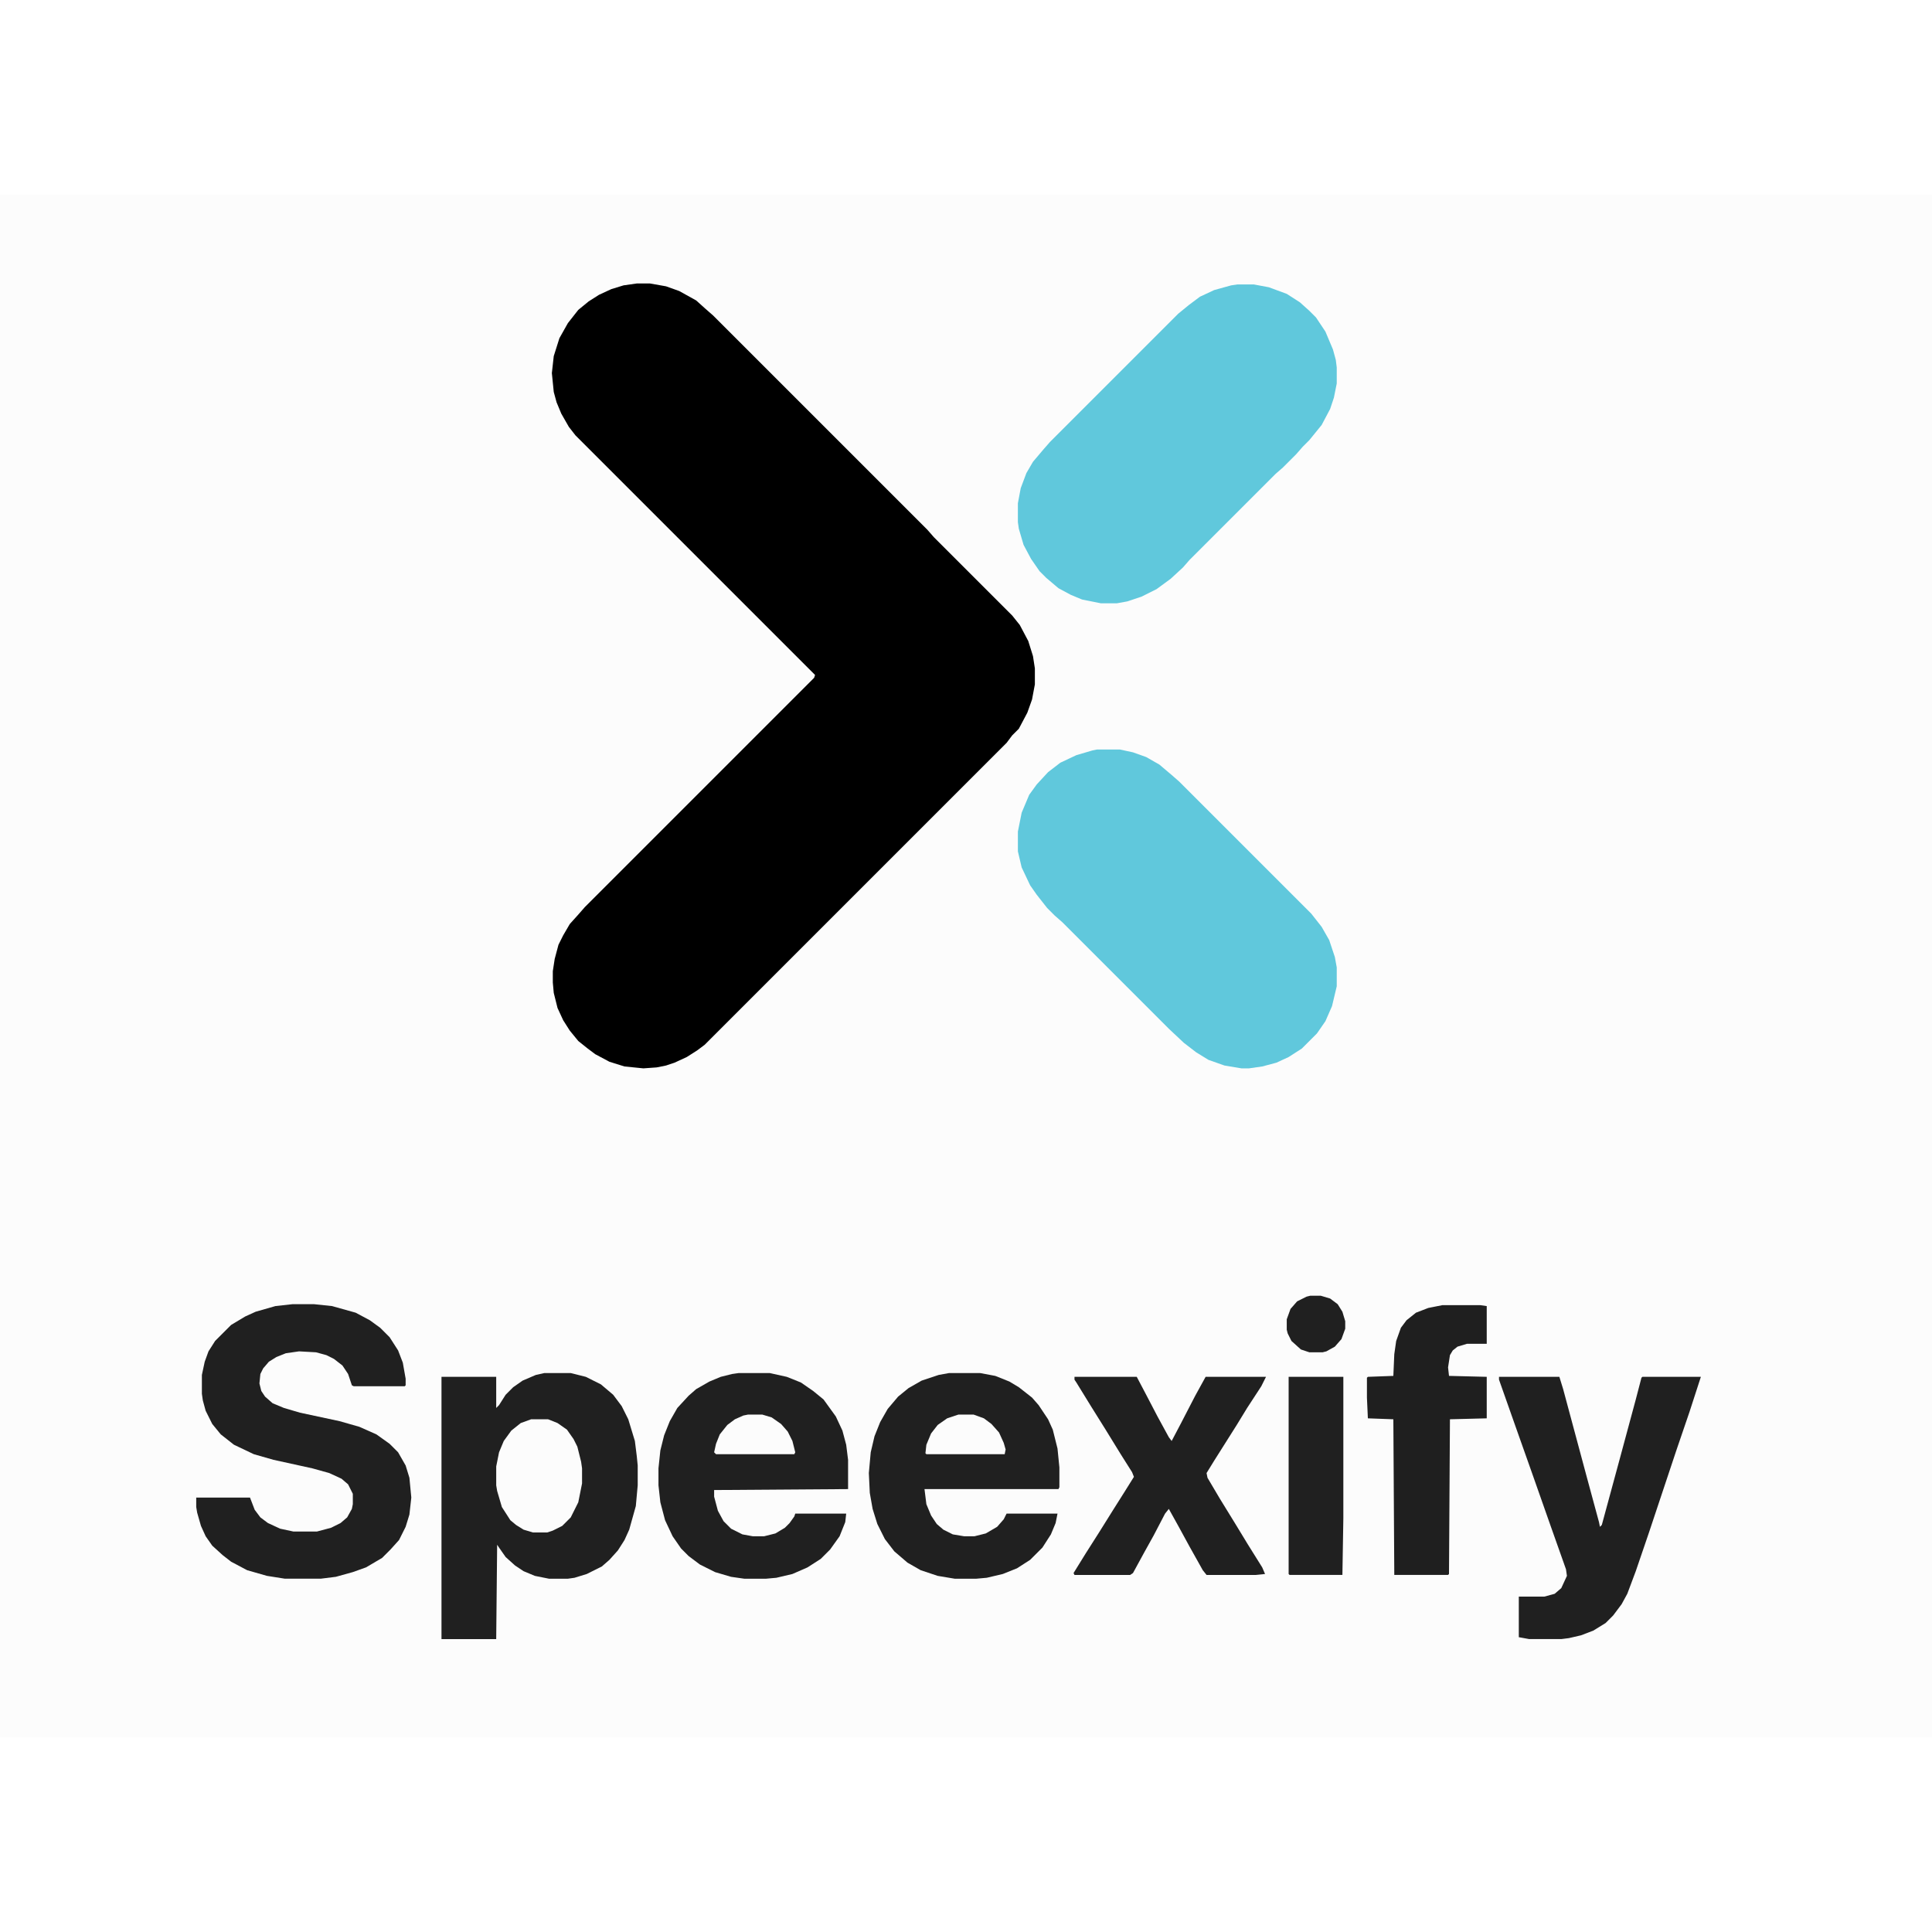 <?xml version="1.0" encoding="UTF-8"?>
<svg version="1.1" viewBox="0 0 2048 1635" width="1280" height="1280" xmlns="http://www.w3.org/2000/svg">
<path transform="translate(0)" d="m0 0h2048v1635h-2048z" fill="#FCFCFC"/>
<path transform="translate(675,94)" d="m0 0h14l17 3 14 5 18 10 10 9 8 7 227 227 7 8 83 83 8 10 9 17 5 16 2 13v17l-3 16-5 14-9 17-7 7-6 8-320 320-8 6-11 7-13 6-9 3-10 2-14 1-20-2-16-5-15-8-8-6-10-8-9-11-7-11-6-13-4-16-1-11v-12l2-13 4-15 5-10 7-12 9-10 7-8 243-243 1-3-254-254-7-9-8-14-5-12-3-11-2-20 2-18 6-19 9-16 11-14 11-9 11-7 13-6 13-4z"/>
<path transform="translate(1312,95)" d="m0 0h17l16 3 19 7 14 9 10 9 7 7 10 15 8 19 3 11 1 8v17l-3 15-4 12-9 17-13 16-7 7-7 8-14 14-8 7-91 91-7 8-13 12-15 11-16 8-15 5-11 2h-17l-20-4-12-5-13-7-13-11-7-7-9-13-8-15-5-17-1-7v-20l3-16 6-16 7-12 11-13 7-8 136-136 11-9 12-9 15-7 18-5z" fill="#60C8DC"/>
<path transform="translate(1163,588)" d="m0 0h24l14 3 14 5 14 8 13 11 8 7 140 140 11 14 8 14 6 18 2 11v20l-5 21-7 16-9 13-16 16-14 9-13 6-15 4-14 2h-8l-18-3-17-6-13-8-13-10-16-15-113-113-8-7-8-8-11-14-7-10-9-19-4-17v-21l4-20 8-19 8-11 12-13 13-10 17-8 17-5z" fill="#60C8DC"/>
<path transform="translate(577,1249)" d="m0 0h28l16 4 16 8 13 11 9 12 7 14 7 23 2 16 1 10v21l-2 22-7 25-5 11-7 11-9 10-8 7-16 8-13 4-7 1h-20l-15-3-12-5-9-6-10-9-7-10-2-3-1 100h-58v-278h58v33l3-3 7-11 8-8 10-7 14-6z" fill="#202020"/>
<path transform="translate(310,1176)" d="m0 0h23l19 2 25 7 15 8 11 8 10 10 9 14 5 13 3 17v7l-1 1h-54l-2-1-4-12-6-9-9-7-8-4-11-3-18-1-14 2-10 4-8 5-6 7-3 6-1 10 2 8 4 6 8 7 12 5 17 5 42 9 21 6 18 8 14 10 9 9 8 14 4 13 2 21-2 18-4 13-7 14-9 10-9 9-17 10-14 5-18 5-16 2h-38l-19-3-21-6-17-9-9-7-11-10-7-10-5-11-4-14-1-6v-10h57l5 13 6 8 8 6 13 6 14 3h25l15-4 10-5 7-6 5-9 1-5v-11l-5-10-7-6-13-6-18-5-41-9-21-6-21-10-14-11-9-11-7-14-3-11-1-7v-20l3-14 4-11 7-11 17-17 15-9 11-5 21-6z" fill="#202020"/>
<path transform="translate(1006,1249)" d="m0 0h33l16 3 15 6 10 6 14 11 7 8 10 15 5 11 5 20 2 20v21l-1 2h-142l2 16 5 12 6 9 7 6 10 5 12 2h11l12-3 12-7 7-8 3-6h54l-2 10-5 12-9 14-13 13-14 9-15 6-17 4-11 1h-23l-18-3-18-6-14-8-14-12-10-13-8-16-5-16-3-17-1-21 2-22 4-17 6-15 8-14 11-13 11-9 14-8 18-6z" fill="#202020"/>
<path transform="translate(783,1249)" d="m0 0h33l18 4 15 6 13 9 11 9 13 18 7 15 4 15 2 16v31l-142 1v7l4 15 6 11 8 8 12 6 11 2h12l12-3 10-6 5-5 5-7 1-3h54l-1 9-6 15-10 14-10 10-14 9-16 7-17 4-11 1h-23l-14-2-17-5-16-8-12-9-8-8-9-13-8-17-5-19-2-18v-18l2-19 4-16 6-15 8-14 12-13 8-7 14-8 12-5 12-3z" fill="#202020"/>
<path transform="translate(1589,1253)" d="m0 0h64l4 13 25 93 13 48 1 5 2-2 19-70 17-63 6-23 1-1h62l-12 37-14 41-29 87-14 41-9 24-6 11-9 12-8 8-13 8-13 5-13 3-8 1h-34l-11-2v-43h27l11-3 7-6 6-13-1-7-17-48-19-54-17-48-18-51z" fill="#202020"/>
<path transform="translate(1139,1253)" d="m0 0h66l10 19 12 23 12 22 3 4 10-19 15-29 11-20h64l-5 10-15 23-11 18-24 38-8 13 1 5 13 22 16 26 14 23 15 24 3 7-10 1h-52l-4-5-14-25-12-22-10-18-4 5-12 23-10 18-12 22-3 2h-59l-1-2 13-21 14-22 15-24 12-19 10-16-2-5-12-19-16-26-15-24-16-26-2-3z" fill="#202020"/>
<path transform="translate(1529,1177)" d="m0 0h40l7 1v40h-21l-10 3-5 4-3 5-2 13 1 9 40 1v44l-39 1-1 164-1 1h-57l-1-165-27-1-1-22v-21l1-1 27-1 1-23 2-14 5-14 6-8 10-8 13-5z" fill="#1F1F1F"/>
<path transform="translate(1366,1253)" d="m0 0h58v150l-1 60h-56l-1-1z" fill="#202020"/>
<path transform="translate(563,1298)" d="m0 0h18l10 4 10 7 7 10 4 8 4 16 1 7v16l-4 20-8 16-9 9-10 5-6 2h-15l-10-3-8-5-6-5-9-14-5-17-1-6v-20l3-15 5-12 8-11 10-8z" fill="#FCFCFC"/>
<path transform="translate(1389,1167)" d="m0 0h11l10 3 8 6 5 8 3 10v8l-4 11-7 8-9 5-4 1h-14l-9-3-10-9-4-8-1-4v-11l4-11 7-8 10-5z" fill="#202020"/>
<path transform="translate(793,1293)" d="m0 0h15l10 3 10 7 7 8 5 10 3 12-1 2h-83l-2-2 2-9 4-10 8-10 8-6 9-4z" fill="#FCFCFC"/>
<path transform="translate(1016,1293)" d="m0 0h16l11 4 8 6 8 9 5 11 2 7-1 5h-83l-1-1 1-9 5-12 7-9 10-7z" fill="#FCFCFC"/>
</svg>
